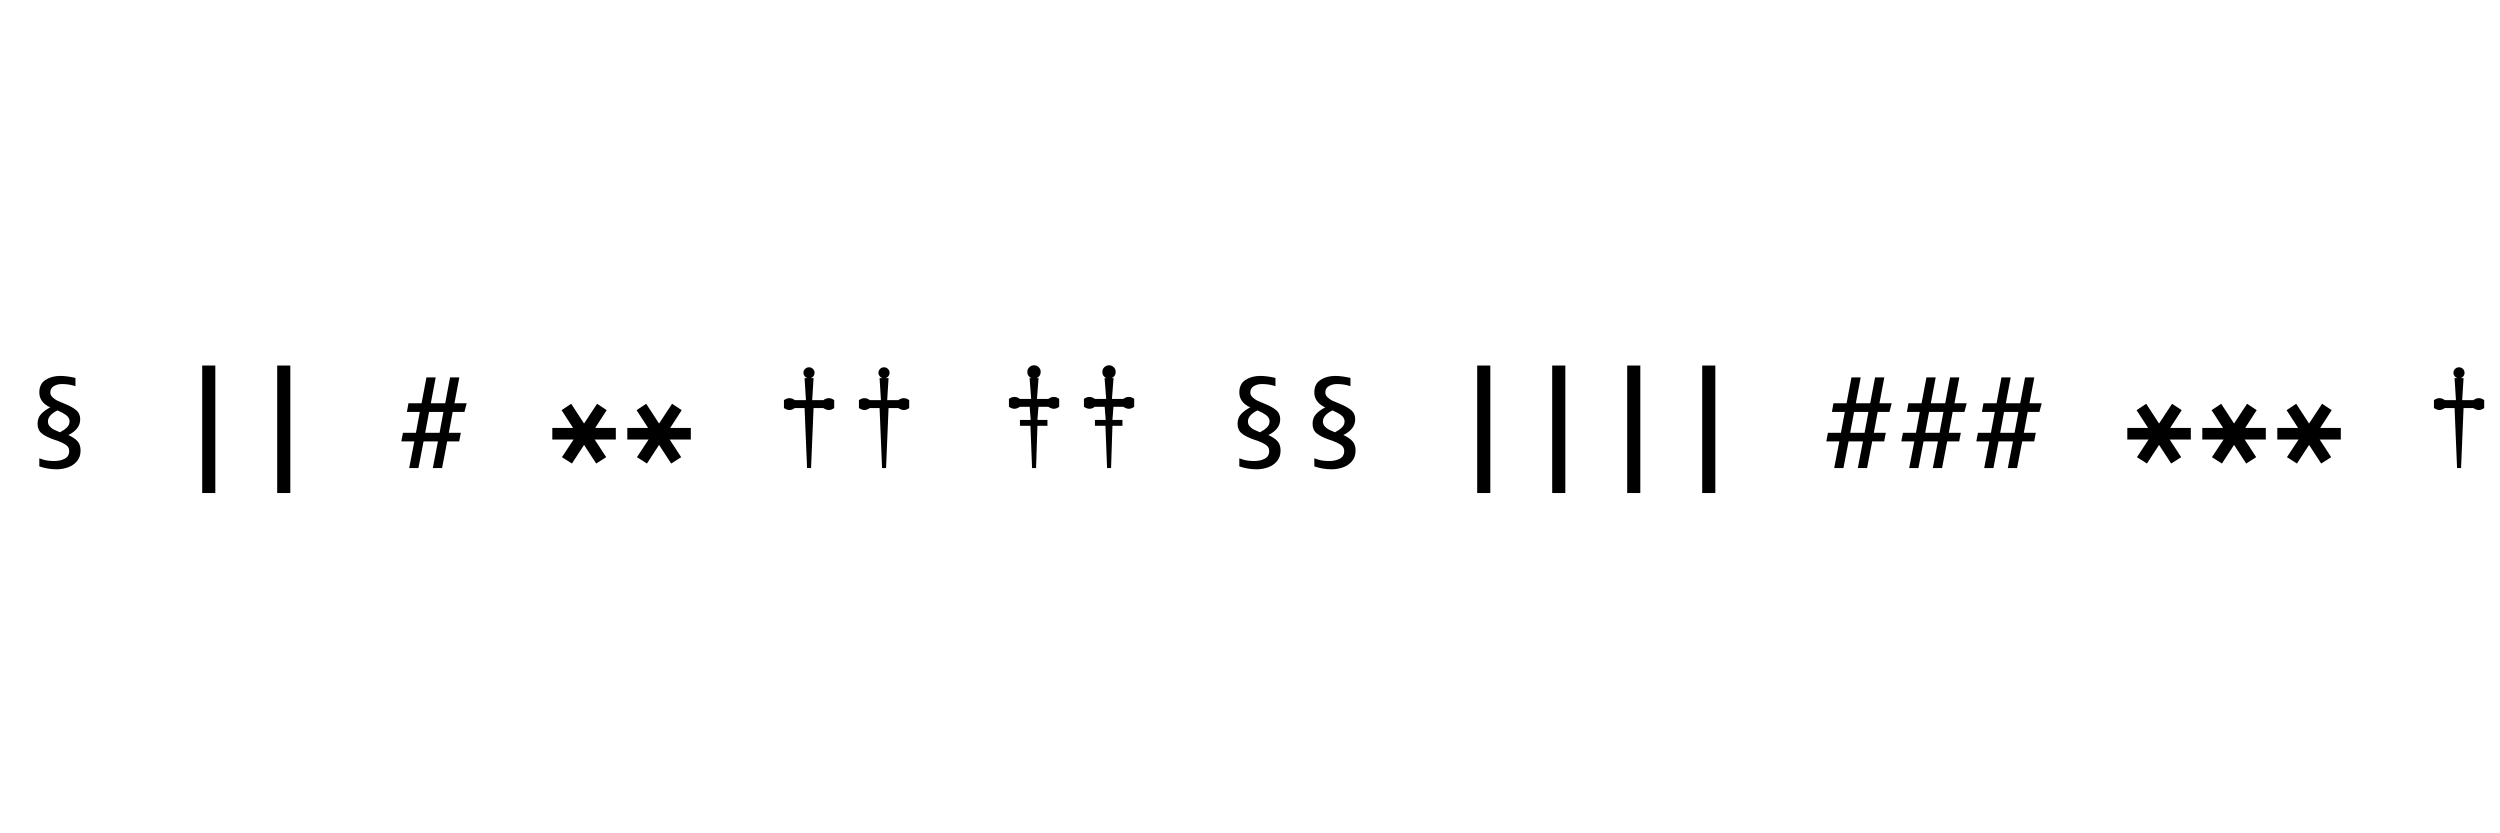 <?xml version="1.0" encoding="UTF-8"?>
<svg xmlns="http://www.w3.org/2000/svg" xmlns:xlink="http://www.w3.org/1999/xlink" width="600pt" height="200pt" viewBox="0 0 600 200" version="1.1">
<defs>
<g>
<symbol overflow="visible" id="glyph3090810-0">
<path style="stroke:none;" d="M 1.078 5.102 L 1.078 -21.75 L 16.922 -21.75 L 16.922 5.102 Z M 2.641 3.539 L 15.359 3.539 L 15.359 -20.191 L 2.641 -20.191 Z M 4.891 -13.5 C 4.871 -15.02 5.281 -16.012 6.121 -16.469 C 6.961 -16.93 7.852 -17.16 8.789 -17.16 C 10.07 -17.16 11.059 -16.863 11.762 -16.273 C 12.461 -15.684 12.809 -14.84 12.809 -13.738 C 12.809 -13.059 12.637 -12.453 12.285 -11.926 C 11.934 -11.395 11.43 -10.789 10.77 -10.109 L 10.262 -9.57 C 9.961 -9.332 9.762 -9.129 9.66 -8.969 C 9.559 -8.809 9.512 -8.578 9.512 -8.281 L 9.512 -7.5 L 7.801 -7.5 L 7.801 -8.281 C 7.801 -8.641 7.809 -8.91 7.828 -9.09 C 7.848 -9.27 7.93 -9.461 8.07 -9.66 C 8.211 -9.898 8.406 -10.145 8.656 -10.395 C 8.906 -10.645 9.148 -10.879 9.391 -11.102 C 9.93 -11.582 10.324 -12 10.574 -12.359 C 10.824 -12.719 10.949 -13.148 10.949 -13.648 C 10.949 -14.25 10.75 -14.711 10.352 -15.031 C 9.949 -15.352 9.371 -15.512 8.609 -15.512 C 8.09 -15.512 7.625 -15.352 7.215 -15.031 C 6.805 -14.711 6.609 -14.199 6.629 -13.5 Z M 10.41 -4.891 C 10.41 -4.469 10.254 -4.109 9.945 -3.809 C 9.637 -3.508 9.27 -3.359 8.852 -3.359 C 8.43 -3.359 8.07 -3.512 7.77 -3.809 C 7.469 -4.109 7.32 -4.469 7.32 -4.891 C 7.32 -5.148 7.379 -5.379 7.5 -5.578 C 7.559 -5.84 7.672 -6.031 7.828 -6.148 C 7.988 -6.27 8.211 -6.352 8.488 -6.391 C 8.57 -6.41 8.691 -6.422 8.852 -6.422 C 9.27 -6.422 9.637 -6.27 9.945 -5.969 C 10.254 -5.668 10.41 -5.309 10.41 -4.891 Z M 6.961 -3.059 C 7.379 -3.059 7.738 -2.91 8.039 -2.609 C 8.34 -2.309 8.488 -1.949 8.488 -1.531 C 8.488 -1.09 8.34 -0.719 8.039 -0.422 C 7.738 -0.121 7.379 0.031 6.961 0.031 C 6.539 0.031 6.18 -0.121 5.879 -0.422 C 5.578 -0.719 5.43 -1.09 5.43 -1.531 C 5.43 -1.949 5.578 -2.309 5.879 -2.609 C 6.18 -2.91 6.539 -3.059 6.961 -3.059 Z M 10.738 -3.059 C 11.16 -3.059 11.523 -2.91 11.836 -2.609 C 12.145 -2.309 12.301 -1.949 12.301 -1.531 C 12.301 -1.09 12.145 -0.719 11.836 -0.422 C 11.523 -0.121 11.16 0.031 10.738 0.031 C 10.32 0.031 9.961 -0.121 9.66 -0.422 C 9.359 -0.719 9.211 -1.09 9.211 -1.531 C 9.211 -1.949 9.359 -2.309 9.66 -2.609 C 9.961 -2.91 10.32 -3.059 10.738 -3.059 Z M 10.738 -3.059 "/>
</symbol>
<symbol overflow="visible" id="glyph3090810-1">
<path style="stroke:none;" d="M 11.672 -9.629 L 16.621 -9.629 L 16.621 -6.84 L 11.551 -6.84 L 14.309 -2.609 L 11.91 -1.078 L 9 -5.551 L 6.09 -1.078 L 3.691 -2.609 L 6.48 -6.84 L 1.379 -6.84 L 1.379 -9.629 L 6.359 -9.629 L 3.602 -13.891 L 5.91 -15.422 L 9 -10.68 L 12.121 -15.422 L 14.43 -13.891 Z M 11.672 -9.629 "/>
</symbol>
<symbol overflow="visible" id="glyph3090810-2">
<g>
</g>
</symbol>
<symbol overflow="visible" id="glyph3090810-3">
<path style="stroke:none;" d="M 13.738 -16.77 C 14.199 -16.77 14.629 -16.609 15.031 -16.289 L 15.031 -14.398 C 14.59 -14.078 14.16 -13.922 13.738 -13.922 C 13.34 -13.922 12.898 -14.078 12.422 -14.398 L 10.078 -14.398 L 9.48 0 L 8.52 0 L 7.922 -14.398 L 5.578 -14.398 C 5.141 -14.078 4.711 -13.922 4.289 -13.922 C 3.891 -13.922 3.449 -14.078 2.969 -14.398 L 2.969 -16.289 C 3.41 -16.609 3.852 -16.77 4.289 -16.77 C 4.75 -16.77 5.18 -16.609 5.578 -16.289 L 8.25 -16.289 L 7.922 -21.57 L 8.609 -21.57 C 8.328 -21.672 8.102 -21.836 7.922 -22.066 C 7.742 -22.297 7.648 -22.559 7.648 -22.859 C 7.648 -23.219 7.781 -23.531 8.039 -23.789 C 8.301 -24.051 8.621 -24.18 9 -24.18 C 9.359 -24.18 9.672 -24.051 9.93 -23.789 C 10.191 -23.531 10.32 -23.219 10.32 -22.859 C 10.32 -22.559 10.234 -22.297 10.066 -22.066 C 9.895 -21.836 9.672 -21.672 9.391 -21.57 L 10.078 -21.57 L 9.75 -16.289 L 12.422 -16.289 C 12.859 -16.609 13.301 -16.77 13.738 -16.77 Z M 13.738 -16.77 "/>
</symbol>
<symbol overflow="visible" id="glyph3090810-4">
<path style="stroke:none;" d="M 13.738 -17.07 C 14.199 -17.07 14.629 -16.91 15.031 -16.59 L 15.031 -14.699 C 14.59 -14.379 14.16 -14.219 13.738 -14.219 C 13.34 -14.219 12.898 -14.379 12.422 -14.699 L 10.051 -14.699 L 9.809 -11.551 L 12.211 -11.551 L 12.211 -10.141 L 9.809 -10.141 L 9.48 0 L 8.52 0 L 8.129 -10.141 L 5.609 -10.141 L 5.609 -11.551 L 8.191 -11.551 L 7.949 -14.699 L 5.578 -14.699 C 5.141 -14.379 4.711 -14.219 4.289 -14.219 C 3.891 -14.219 3.449 -14.379 2.969 -14.699 L 2.969 -16.59 C 3.41 -16.91 3.852 -17.07 4.289 -17.07 C 4.75 -17.07 5.18 -16.91 5.578 -16.59 L 8.309 -16.59 L 7.922 -21.57 L 8.371 -21.57 C 8.07 -21.691 7.828 -21.887 7.648 -22.156 C 7.469 -22.426 7.379 -22.73 7.379 -23.07 C 7.379 -23.512 7.539 -23.887 7.859 -24.195 C 8.18 -24.504 8.559 -24.66 9 -24.66 C 9.441 -24.66 9.816 -24.504 10.125 -24.195 C 10.434 -23.887 10.59 -23.512 10.59 -23.07 C 10.59 -22.73 10.5 -22.426 10.32 -22.156 C 10.141 -21.887 9.898 -21.691 9.602 -21.57 L 10.078 -21.57 L 9.691 -16.59 L 12.422 -16.59 C 12.859 -16.91 13.301 -17.07 13.738 -17.07 Z M 13.738 -17.07 "/>
</symbol>
<symbol overflow="visible" id="glyph3090810-5">
<path style="stroke:none;" d="M 8.43 0.301 C 7.012 0.301 5.621 0.07 4.262 -0.391 L 4.262 -2.34 C 4.859 -2.102 5.434 -1.93 5.984 -1.828 C 6.535 -1.73 7.148 -1.68 7.828 -1.68 C 8.789 -1.68 9.629 -1.863 10.352 -2.234 C 11.07 -2.605 11.43 -3.23 11.43 -4.109 C 11.43 -4.75 11.137 -5.254 10.547 -5.625 C 9.957 -5.996 9.363 -6.281 8.773 -6.48 C 8.184 -6.68 7.809 -6.809 7.648 -6.871 C 6.449 -7.289 5.516 -7.77 4.844 -8.309 C 4.176 -8.848 3.84 -9.621 3.84 -10.621 C 3.84 -11.539 4.109 -12.305 4.648 -12.914 C 5.191 -13.523 5.93 -14.07 6.871 -14.551 C 5.129 -15.371 4.262 -16.57 4.262 -18.148 C 4.262 -19.508 4.754 -20.512 5.746 -21.148 C 6.734 -21.789 7.922 -22.109 9.301 -22.109 C 10.301 -22.109 11.512 -21.949 12.93 -21.629 L 12.93 -19.648 C 11.91 -19.988 10.828 -20.16 9.691 -20.16 C 8.969 -20.16 8.324 -19.996 7.754 -19.664 C 7.184 -19.336 6.898 -18.82 6.898 -18.121 C 6.898 -17.68 7.094 -17.285 7.484 -16.934 C 7.875 -16.586 8.238 -16.328 8.578 -16.172 C 8.918 -16.012 9.539 -15.75 10.441 -15.391 C 11.602 -14.91 12.496 -14.406 13.125 -13.875 C 13.754 -13.344 14.07 -12.621 14.07 -11.699 C 14.07 -10.84 13.801 -10.09 13.262 -9.449 C 12.719 -8.809 12.039 -8.301 11.219 -7.922 C 12.16 -7.5 12.887 -7.016 13.395 -6.465 C 13.906 -5.914 14.16 -5.16 14.16 -4.199 C 14.16 -3.18 13.875 -2.328 13.305 -1.648 C 12.734 -0.969 12.016 -0.477 11.145 -0.164 C 10.273 0.145 9.371 0.301 8.43 0.301 Z M 9.211 -8.578 C 9.871 -8.918 10.422 -9.301 10.859 -9.719 C 11.301 -10.141 11.52 -10.629 11.52 -11.191 C 11.52 -11.789 11.238 -12.297 10.68 -12.703 C 10.121 -13.113 9.43 -13.488 8.609 -13.828 C 7.09 -13.07 6.328 -12.191 6.328 -11.191 C 6.328 -10.711 6.48 -10.305 6.781 -9.977 C 7.082 -9.645 7.398 -9.395 7.738 -9.227 C 8.078 -9.055 8.57 -8.84 9.211 -8.578 Z M 9.211 -8.578 "/>
</symbol>
<symbol overflow="visible" id="glyph3090810-6">
<path style="stroke:none;" d="M 7.352 6 L 7.352 -24.602 L 10.5 -24.602 L 10.5 6 Z M 7.352 6 "/>
</symbol>
<symbol overflow="visible" id="glyph3090810-7">
<path style="stroke:none;" d="M 16.828 -15.539 L 16.289 -13.469 L 13.469 -13.469 L 12.539 -8.461 L 15.422 -8.461 L 15.031 -6.391 L 12.148 -6.391 L 10.922 0 L 8.699 0 L 9.93 -6.391 L 6.48 -6.391 L 5.25 0 L 3.031 0 L 4.262 -6.391 L 1.141 -6.391 L 1.531 -8.461 L 4.648 -8.461 L 5.578 -13.469 L 2.488 -13.469 L 2.852 -15.539 L 6 -15.539 L 7.172 -21.75 L 9.391 -21.75 L 8.219 -15.539 L 11.672 -15.539 L 12.84 -21.75 L 15.059 -21.75 L 13.891 -15.539 Z M 6.871 -8.461 L 10.32 -8.461 L 11.25 -13.469 L 7.801 -13.469 Z M 6.871 -8.461 "/>
</symbol>
</g>
</defs>
<g id="surface573">
<g style="fill:rgb(0%,0%,0%);fill-opacity:1;">
  <use xlink:href="#glyph3090810-1" x="-102.824" y="112.328"/>
  <use xlink:href="#glyph3090810-2" x="-84.824" y="112.328"/>
  <use xlink:href="#glyph3090810-3" x="-66.824" y="112.328"/>
  <use xlink:href="#glyph3090810-2" x="-48.824" y="112.328"/>
  <use xlink:href="#glyph3090810-4" x="-30.824" y="112.328"/>
  <use xlink:href="#glyph3090810-2" x="-12.824" y="112.328"/>
  <use xlink:href="#glyph3090810-5" x="5.176" y="112.328"/>
  <use xlink:href="#glyph3090810-2" x="23.176" y="112.328"/>
  <use xlink:href="#glyph3090810-6" x="41.176" y="112.328"/>
  <use xlink:href="#glyph3090810-6" x="59.176" y="112.328"/>
  <use xlink:href="#glyph3090810-2" x="77.176" y="112.328"/>
  <use xlink:href="#glyph3090810-7" x="95.176" y="112.328"/>
  <use xlink:href="#glyph3090810-2" x="113.176" y="112.328"/>
  <use xlink:href="#glyph3090810-1" x="131.176" y="112.328"/>
  <use xlink:href="#glyph3090810-1" x="149.176" y="112.328"/>
  <use xlink:href="#glyph3090810-2" x="167.176" y="112.328"/>
  <use xlink:href="#glyph3090810-3" x="185.176" y="112.328"/>
  <use xlink:href="#glyph3090810-3" x="203.176" y="112.328"/>
  <use xlink:href="#glyph3090810-2" x="221.176" y="112.328"/>
  <use xlink:href="#glyph3090810-4" x="239.176" y="112.328"/>
  <use xlink:href="#glyph3090810-4" x="257.176" y="112.328"/>
  <use xlink:href="#glyph3090810-2" x="275.176" y="112.328"/>
  <use xlink:href="#glyph3090810-5" x="293.176" y="112.328"/>
  <use xlink:href="#glyph3090810-5" x="311.176" y="112.328"/>
  <use xlink:href="#glyph3090810-2" x="329.176" y="112.328"/>
  <use xlink:href="#glyph3090810-6" x="347.176" y="112.328"/>
  <use xlink:href="#glyph3090810-6" x="365.176" y="112.328"/>
  <use xlink:href="#glyph3090810-6" x="383.176" y="112.328"/>
  <use xlink:href="#glyph3090810-6" x="401.176" y="112.328"/>
  <use xlink:href="#glyph3090810-2" x="419.176" y="112.328"/>
  <use xlink:href="#glyph3090810-7" x="437.176" y="112.328"/>
  <use xlink:href="#glyph3090810-7" x="455.176" y="112.328"/>
  <use xlink:href="#glyph3090810-7" x="473.176" y="112.328"/>
  <use xlink:href="#glyph3090810-2" x="491.176" y="112.328"/>
  <use xlink:href="#glyph3090810-1" x="509.176" y="112.328"/>
  <use xlink:href="#glyph3090810-1" x="527.176" y="112.328"/>
  <use xlink:href="#glyph3090810-1" x="545.176" y="112.328"/>
  <use xlink:href="#glyph3090810-2" x="563.176" y="112.328"/>
  <use xlink:href="#glyph3090810-3" x="581.176" y="112.328"/>
  <use xlink:href="#glyph3090810-3" x="599.176" y="112.328"/>
  <use xlink:href="#glyph3090810-3" x="617.176" y="112.328"/>
  <use xlink:href="#glyph3090810-2" x="635.176" y="112.328"/>
  <use xlink:href="#glyph3090810-4" x="653.176" y="112.328"/>
  <use xlink:href="#glyph3090810-4" x="671.176" y="112.328"/>
  <use xlink:href="#glyph3090810-4" x="689.176" y="112.328"/>
  <use xlink:href="#glyph3090810-2" x="707.176" y="112.328"/>
</g>
</g>
</svg>

